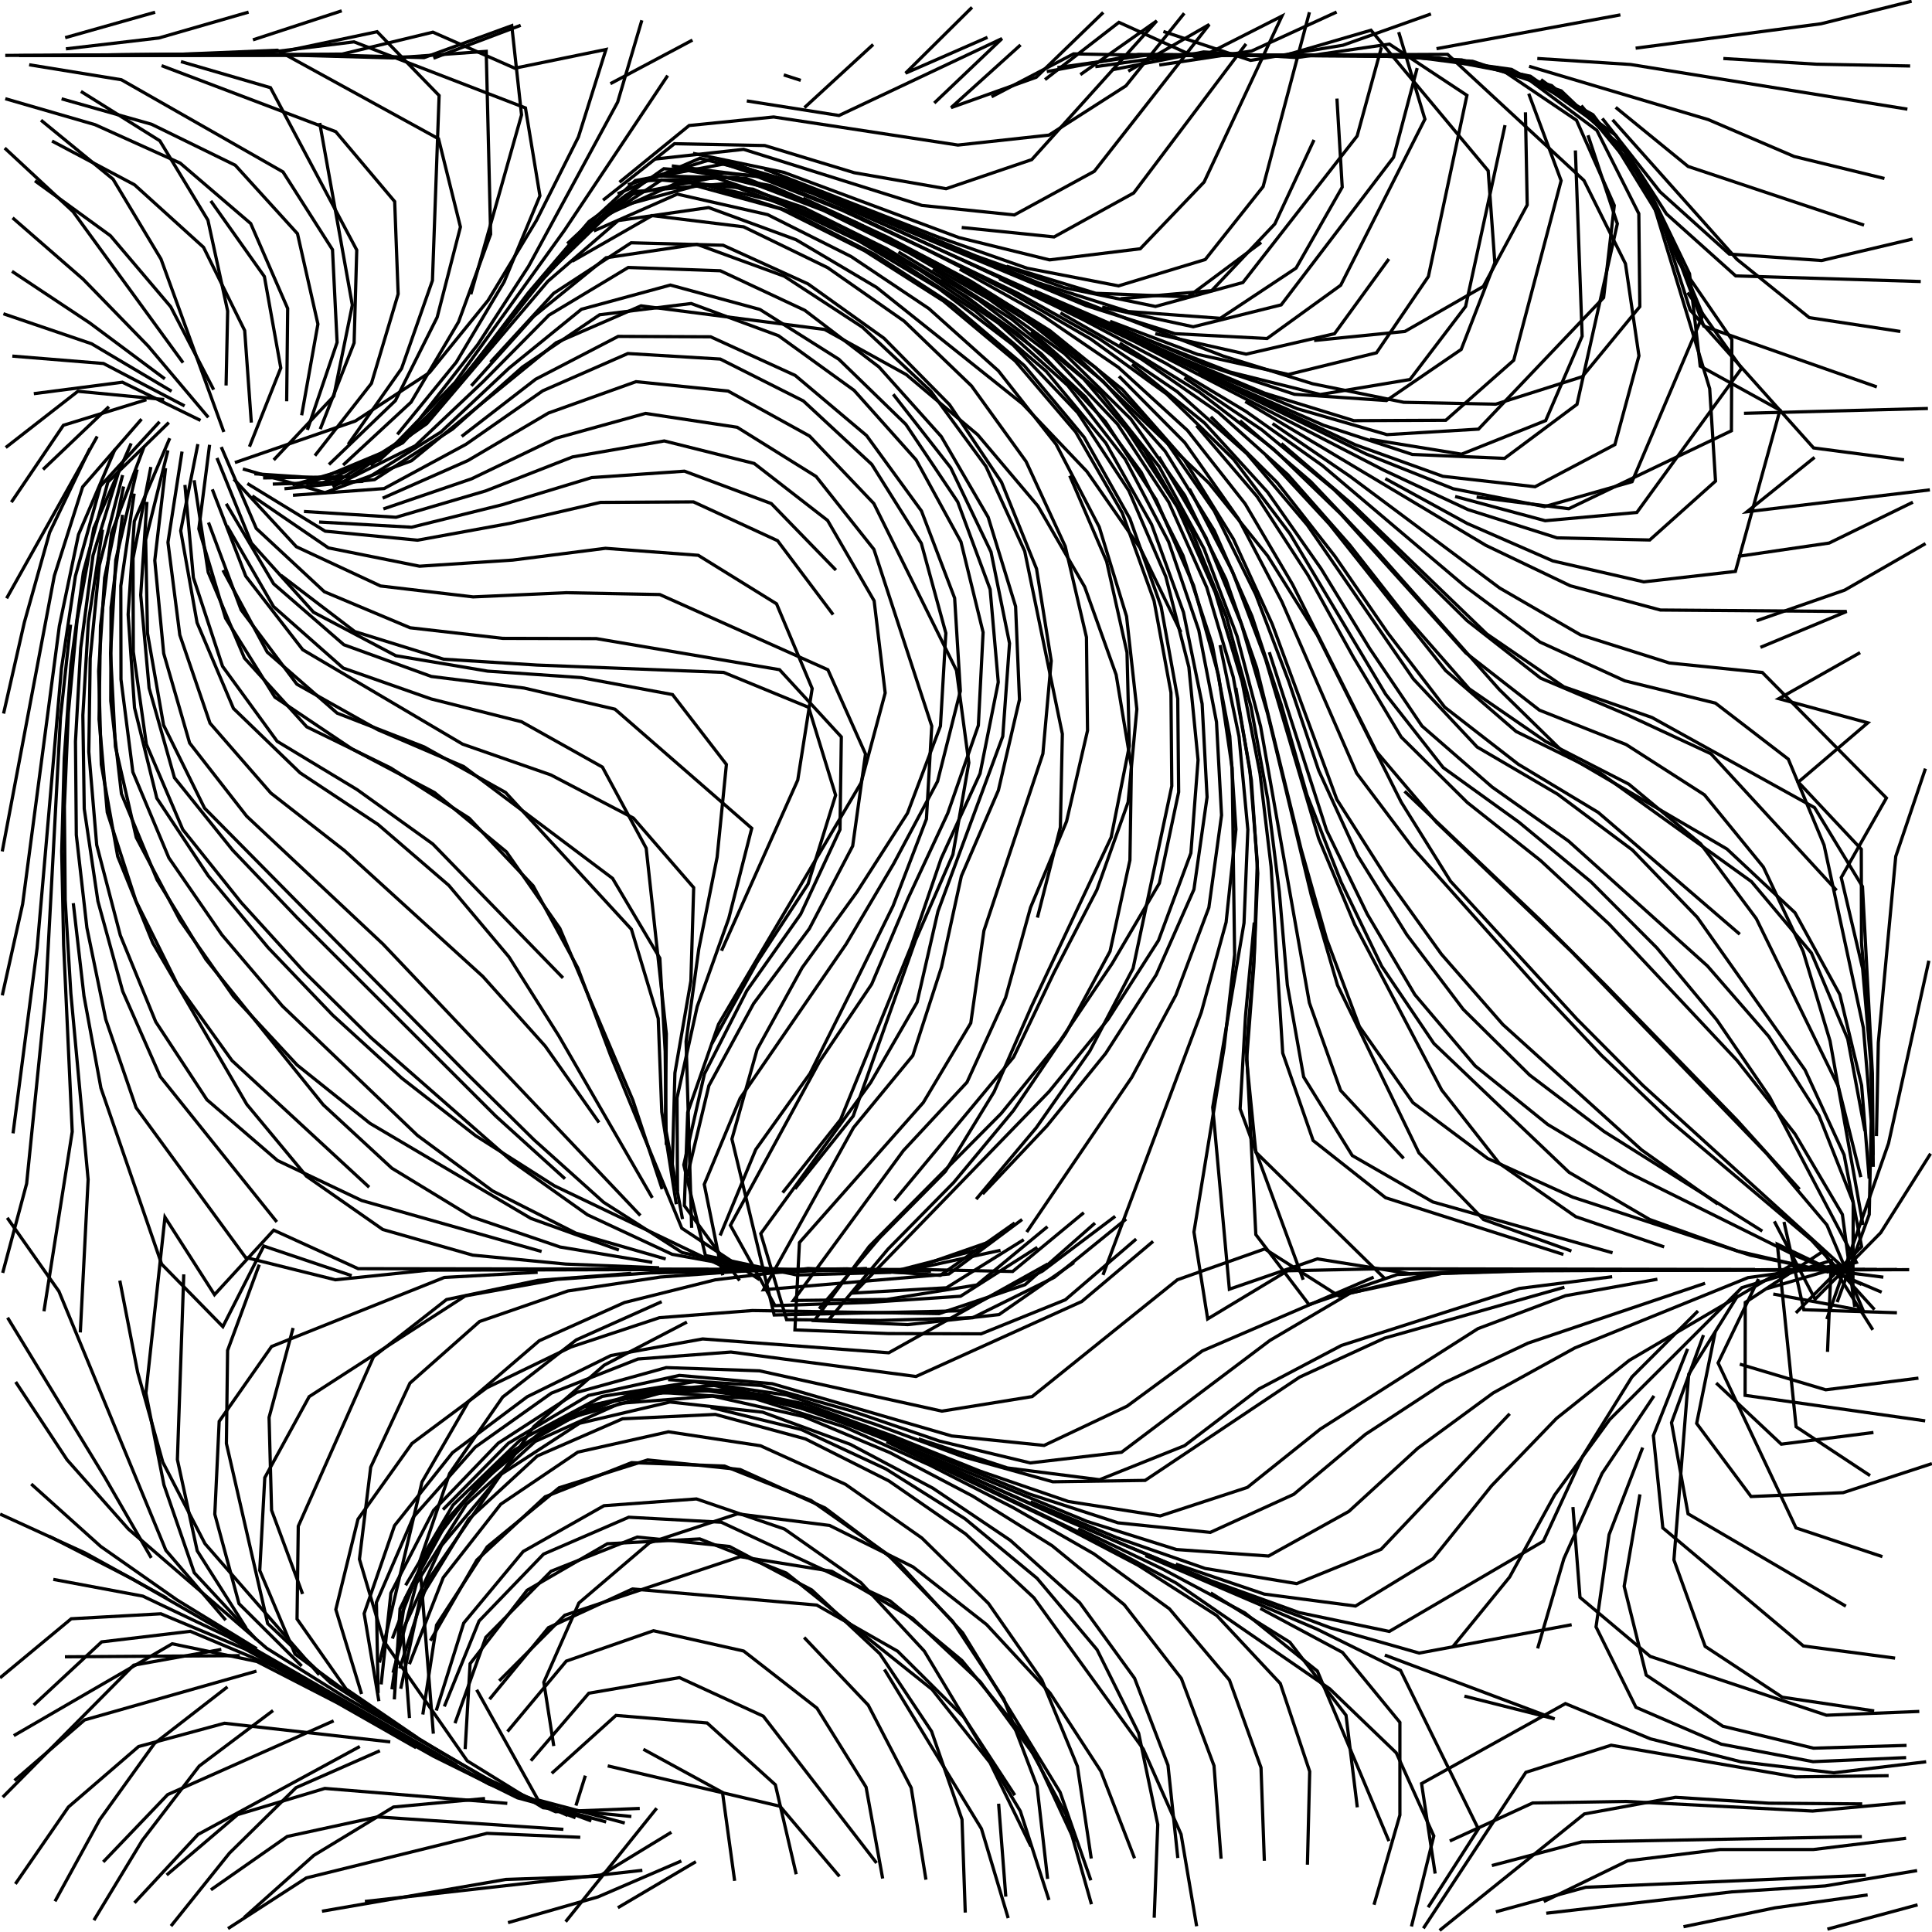 <?xml version="1.0" standalone="no"?>
<svg id="SvgjsSvg1001" width="600" height="600" xmlns="http://www.w3.org/2000/svg" version="1.1" xmlns:xlink="http://www.w3.org/1999/xlink" xmlns:svgjs="http://svgjs.com/svgjs" class="svg-paper" viewBox="0 0 600 600"><title id="SvgjsTitle6067">x=min(sqrt(x*x + y*y),cos(sqrt(x*x + y*y)))|y=max(cos(y),(cos((x-sin(y)))+sin(y)))|dTest=0.0|sd=0.2|sm=0.45|ts=0.5 | generated with FlowLines</title><g id="SvgjsG6068"><polyline id="SvgjsPolyline6069" points="0,521.08 22.12,502.72 49.96,501.18 76.09,512.11 151.83,554.04 178.75,564.53" fill="none" stroke="#000000" stroke-width="1"/><polyline id="SvgjsPolyline6070" points="10.47,529.51 31.57,509.9 59.11,506.62 84.85,517.45 134.69,545.46 160.68,558.32 188.25,565.83" fill="none" stroke="#000000" stroke-width="1"/><polyline id="SvgjsPolyline6071" points="16.55,490.49 44.35,495.69 70.37,508.07 146.12,550.81 172.53,562.65 198.68,561.63" fill="none" stroke="#000000" stroke-width="1"/><polyline id="SvgjsPolyline6072" points="20.16,514.53 74.47,514.18" fill="none" stroke="#000000" stroke-width="1"/><polyline id="SvgjsPolyline6073" points="37.21,397.7 42.75,426.18 50.56,454.1 63.66,479.41 99.15,520.12" fill="none" stroke="#000000" stroke-width="1"/><polyline id="SvgjsPolyline6074" points="4.78,585.07 21.24,561.19 43.04,542.4 69.71,535.17 121.2,540.96" fill="none" stroke="#000000" stroke-width="1"/><polyline id="SvgjsPolyline6075" points="315.13,379.8 292.02,396.08 263.07,394.04 234.03,394.5 205.07,396.6 176.35,400.92 148.94,410.4 127.32,429.53 115.12,455.66 111.63,484.22 119.17,509.64 145.09,546.85 168.66,561.41 196.08,564.13" fill="none" stroke="#000000" stroke-width="1"/><polyline id="SvgjsPolyline6076" points="148.04,524.78 167.12,559.01 194.03,566.16" fill="none" stroke="#000000" stroke-width="1"/><polyline id="SvgjsPolyline6077" points="65.49,586.9 89.19,570.33 117.18,564.26 174.97,568.12" fill="none" stroke="#000000" stroke-width="1"/><polyline id="SvgjsPolyline6078" points="181.79,551.44 178.86,560.74" fill="none" stroke="#000000" stroke-width="1"/><polyline id="SvgjsPolyline6079" points="0.85,558.12 41.51,517.14 68.73,512.24" fill="none" stroke="#000000" stroke-width="1"/><polyline id="SvgjsPolyline6080" points="4.87,429.18 20.84,453.37 39.91,474.9 82.78,511.84 106.98,527 156.78,555.56 183.63,565.52" fill="none" stroke="#000000" stroke-width="1"/><polyline id="SvgjsPolyline6081" points="51.76,582.3 73.78,563.55 100.88,555.41 157.55,560.05" fill="none" stroke="#000000" stroke-width="1"/><polyline id="SvgjsPolyline6082" points="175.66,596.8 203.94,561.56" fill="none" stroke="#000000" stroke-width="1"/><polyline id="SvgjsPolyline6083" points="15.29,477.11 41.1,490.36 141.84,548.18" fill="none" stroke="#000000" stroke-width="1"/><polyline id="SvgjsPolyline6084" points="4.28,539.02 53.48,510.49 79.77,515.99 104.62,528.77 129.23,542.77" fill="none" stroke="#000000" stroke-width="1"/><polyline id="SvgjsPolyline6085" points="4.5,552.95 26.26,534.14 79.65,518.98" fill="none" stroke="#000000" stroke-width="1"/><polyline id="SvgjsPolyline6086" points="336.59,376.6 314.49,394.87 285.47,394.25 111.23,394 85,382.04 66.62,402.07 51.23,378.03 45.31,432.65 50.9,461.12 60.34,488.45 79.57,509.14" fill="none" stroke="#000000" stroke-width="1"/><polyline id="SvgjsPolyline6087" points="24.94,413.8 27.37,366.31 22,308.49 20.25,279.5 20,250.47 21.22,221.45 23.95,192.55 29.14,164 40.74,137.71" fill="none" stroke="#000000" stroke-width="1"/><polyline id="SvgjsPolyline6088" points="57.07,395.76 55.09,453.29 61.24,481.61 76.45,505.62" fill="none" stroke="#000000" stroke-width="1"/><polyline id="SvgjsPolyline6089" points="2.25,378.2 18.3,401.04 51.52,481.48 70.09,503.15" fill="none" stroke="#000000" stroke-width="1"/><polyline id="SvgjsPolyline6090" points="80.51,392.76 70.68,419.38 70.31,448.28 83.12,504.19 102.57,522.55 125.73,537.47 150.16,551.93 176.31,563.82" fill="none" stroke="#000000" stroke-width="1"/><polyline id="SvgjsPolyline6091" points="91.03,412.42 83.56,440.19 84.34,469.02 93.98,495.02" fill="none" stroke="#000000" stroke-width="1"/><polyline id="SvgjsPolyline6092" points="17.08,590.47 31.04,565.02 47.96,541.46 70.64,523.87" fill="none" stroke="#000000" stroke-width="1"/><polyline id="SvgjsPolyline6093" points="32.06,578.24 52.07,557.33 103.61,534.42" fill="none" stroke="#000000" stroke-width="1"/><polyline id="SvgjsPolyline6094" points="305.16,370.79 325.11,349.69 343.38,327.14 359.07,302.73 370.79,276.22 374.87,247.56 373.33,218.59 367.54,190.15 357.64,162.89 343.43,137.6 324.9,115.3 302.81,96.49 278.46,80.7 252.75,67.22 225.62,57 197.44,59.47 175.5,78.08 139.2,123.39 117.84,142.9 90.81,150.62" fill="none" stroke="#000000" stroke-width="1"/><polyline id="SvgjsPolyline6095" points="325.4,392.55 276.01,420.12 218.21,415.82 189.73,420.97 163.74,433.77 140.53,451.14 122.53,473.78 113.09,501.1 117.66,528.31" fill="none" stroke="#000000" stroke-width="1"/><polyline id="SvgjsPolyline6096" points="340.06,379.83 318.34,398.97 291.64,407.96 233.68,407 204.79,409.22 177.27,418.34 151.16,430.99 127.93,448.29 111.17,471.81 104.29,499.85 112.29,526.09" fill="none" stroke="#000000" stroke-width="1"/><polyline id="SvgjsPolyline6097" points="325.3,380.95 303.36,399.06 275.4,403.55 246.39,403.88 280.55,357.34 300.31,336.1 312.29,309.85 320.03,281.87 331.23,255.1 337.74,226.88 337.41,197.9 330.82,169.67 318.67,143.35 301.7,119.84 280.79,99.73 257.01,83.11 230.93,70.44 202.49,66.95 177.71,81.13" fill="none" stroke="#000000" stroke-width="1"/><polyline id="SvgjsPolyline6098" points="346.34,377.73 323.7,394.78 298.26,407.08 240.43,408.38 227.3,353.74 235.13,325.91 249.13,300.51 266.15,276.99 281.82,252.56 292.06,225.49 293.74,196.62 286.12,168.73 270.73,144.21 249.49,124.52 223.68,111.51 194.99,109.79 168.55,121.37 144.73,137.97 119.27,151.73 90.98,153.81" fill="none" stroke="#000000" stroke-width="1"/><polyline id="SvgjsPolyline6099" points="289.13,394.78 260.1,394.16 202.03,395.3 173.06,397.31 144.49,402.45 96.02,433.74 82.23,458.9 80.67,487.73 91.62,513.67 113.24,529.57 136.98,544.28" fill="none" stroke="#000000" stroke-width="1"/><polyline id="SvgjsPolyline6100" points="196.03,395.46 167.07,397.62 138.67,403.59 116,421.35 92.63,473.99 92.25,502.8 107.48,524.53 129.62,539.66" fill="none" stroke="#000000" stroke-width="1"/><polyline id="SvgjsPolyline6101" points="307.03,385.76 279.95,395.19 250.94,393.94 222.12,397.46 193.95,404.5 167.48,416.37 145.52,435.22 131.06,460.23 117.84,516.32" fill="none" stroke="#000000" stroke-width="1"/><polyline id="SvgjsPolyline6102" points="205.48,404.25 178.99,416.1 156.11,433.87 139.62,457.63 130.32,484.98 134.58,538.41" fill="none" stroke="#000000" stroke-width="1"/><polyline id="SvgjsPolyline6103" points="75.81,595.52 97.47,576.2 122.2,561.18 150.63,558.54" fill="none" stroke="#000000" stroke-width="1"/><polyline id="SvgjsPolyline6104" points="70.8,598.94 95.14,583.2 151.23,569.36 180.21,570.59" fill="none" stroke="#000000" stroke-width="1"/><polyline id="SvgjsPolyline6105" points="352.34,577.1 341.89,550.08 326.09,525.78 306.38,504.51 283.55,486.62 257.62,473.74 229.01,470.14 201.7,479.12 179.78,497.82 168.89,522.44 171.98,542.25" fill="none" stroke="#000000" stroke-width="1"/><polyline id="SvgjsPolyline6106" points="9.7,460.88 31.27,480.26 55.02,496.9 79.76,512.06" fill="none" stroke="#000000" stroke-width="1"/><polyline id="SvgjsPolyline6107" points="113.32,590.52 199.49,580.84" fill="none" stroke="#000000" stroke-width="1"/><polyline id="SvgjsPolyline6108" points="191.88,592.46 216.1,578.16" fill="none" stroke="#000000" stroke-width="1"/><polyline id="SvgjsPolyline6109" points="260.7,582.73 242.23,560.94 188.73,548.41" fill="none" stroke="#000000" stroke-width="1"/><polyline id="SvgjsPolyline6110" points="317.94,384.98 293.94,399.93 265.18,401.56 325.8,339 344.15,316.51 359.78,292.06 369.84,264.94 372.07,236.04 369.21,207.18 362.04,179.06 350.58,152.42 334.69,128.15 314.67,107.18 291.57,89.62 266.62,74.77 240.39,62.35 212.32,55.88 186.62,67.49 166.79,88.62 148.99,111.56 129.83,133.34 105.67,148.89 78.99,147.14" fill="none" stroke="#000000" stroke-width="1"/><polyline id="SvgjsPolyline6111" points="310.72,388.29 282.57,394.4 253.53,394.66 224.52,393.33 172.18,368.27 147.69,352.69 124.79,334.84 103.34,315.28 83.27,294.3 64.68,272 48.7,247.89 41.77,219.78 39.8,190.83 41.71,161.89 52.72,136.09" fill="none" stroke="#000000" stroke-width="1"/><polyline id="SvgjsPolyline6112" points="168.2,388.67 112.36,372.85 86.18,360.41 64.26,341.53 48.36,317.32 37.36,290.47 30.03,262.4 27.58,233.5 28.01,204.47 30.86,175.58 38.08,147.54" fill="none" stroke="#000000" stroke-width="1"/><polyline id="SvgjsPolyline6113" points="166.98,395.12 137.98,396.72 84.35,418.16 68.07,441.42 66.71,470.25 74.23,498.04 93.7,517.4" fill="none" stroke="#000000" stroke-width="1"/><polyline id="SvgjsPolyline6114" points="220.14,394.25 133.02,394.46 104.15,397.45 76.25,390.5 42.27,343.99 32.84,316.57 26.99,288.14 23.7,259.3 23.44,230.27 25.06,201.28 28.89,172.5 37.37,144.85" fill="none" stroke="#000000" stroke-width="1"/><polyline id="SvgjsPolyline6115" points="13.65,407.23 22.43,351.46 19.76,293.45 19.16,264.41 19.95,235.39 22.01,206.42 25.9,177.65 33.51,149.69 52.43,131.22" fill="none" stroke="#000000" stroke-width="1"/><polyline id="SvgjsPolyline6116" points="109.22,396.17 81.92,386.98 69.21,412 50.2,392.59 31.34,337.89 26.08,309.34 22.76,280.49" fill="none" stroke="#000000" stroke-width="1"/><polyline id="SvgjsPolyline6117" points="0.84,395.3 8.27,367.59 14.13,309.85 18.78,222.86 21.91,194" fill="none" stroke="#000000" stroke-width="1"/><polyline id="SvgjsPolyline6118" points="2.05,185.82 30.19,135.54" fill="none" stroke="#000000" stroke-width="1"/><polyline id="SvgjsPolyline6119" points="2.36,409.21 32.53,458.73 46.98,483.82" fill="none" stroke="#000000" stroke-width="1"/><polyline id="SvgjsPolyline6120" points="29.17,596.34 44.21,571.51 61.85,548.48 84.8,531.22" fill="none" stroke="#000000" stroke-width="1"/><polyline id="SvgjsPolyline6121" points="41.76,590.94 61.5,569.7 111.74,542.39" fill="none" stroke="#000000" stroke-width="1"/><polyline id="SvgjsPolyline6122" points="318.86,382.63 351.47,334.59 365.19,309.02 375.42,281.87 379.36,253.18 377.79,224.21 372.29,195.72 362.92,168.26 349.42,142.59 331.6,119.71 310.02,100.33 285.97,84.09 260.49,70.18 233.82,58.74 205.41,55.89 181.66,71.52 162.72,93.49 144.96,116.47 125.05,137.53 99.54,150.35" fill="none" stroke="#000000" stroke-width="1"/><polyline id="SvgjsPolyline6123" points="303.16,372.42 321.84,350.19 338.46,326.4 351.88,300.75 363.91,244.1 363.65,215.1 358.4,186.58 348.53,159.3 334.07,134.16 315.27,112.09 293.01,93.49 268.53,77.89 242.56,64.92 214.71,57.31" fill="none" stroke="#000000" stroke-width="1"/><polyline id="SvgjsPolyline6124" points="574.65,395.62 510.18,337.06 489.71,316.47 450.46,273.66 435.16,249.11 409.08,197.22 393.68,172.63 375.47,150.06 333.56,109.95 309.85,93.23 284.63,78.85 258.58,66.02 231.6,55.34 203.23,54.6" fill="none" stroke="#000000" stroke-width="1"/><polyline id="SvgjsPolyline6125" points="366.74,196.35 354.1,170.24 337.55,146.43 317.55,125.43 272.2,89.23 247.23,74.45 220.06,64.46 191.98,68.5 170.14,87.36 132.54,131.58 108.92,148.05 81.7,148.42" fill="none" stroke="#000000" stroke-width="1"/><polyline id="SvgjsPolyline6126" points="207.35,23.47 175.27,71.57 141.37,118.72 121.22,139.52 95.06,150.44" fill="none" stroke="#000000" stroke-width="1"/><polyline id="SvgjsPolyline6127" points="19.13,17.25 106.25,16.8 134.44,9.99 159.85,21.18 188.18,15.37 179.64,42.53 166.61,68.44 151.59,93.27 133.38,115.71 110.36,130.75 72.95,143.66" fill="none" stroke="#000000" stroke-width="1"/><polyline id="SvgjsPolyline6128" points="358.11,385.51 335.96,404.19 284.46,427.48 226.99,419.89 198.13,422.05 171.22,432.66 147.57,449.44 128.39,471.11 116.9,497.65 117.43,525.79" fill="none" stroke="#000000" stroke-width="1"/><polyline id="SvgjsPolyline6129" points="317.43,378.72 294.68,395.66 237.13,400.53 265.07,350.19 283.48,327.82 292.37,300.4 298.56,272.08 310.06,245.45 316.61,217.24 315.4,188.32 306.89,160.63 292.32,135.57 272.98,113.97 249.94,96.37 223.71,84.09 195.1,83.07 170.46,97.89 150.05,118.52 128.97,138.45 103.28,151.2" fill="none" stroke="#000000" stroke-width="1"/><polyline id="SvgjsPolyline6130" points="333.54,392.09 310.25,408.26 281.91,411.37 252.91,410.12 269.97,387.06 310.89,345.84 329.17,323.33 345.38,299.25 360.05,274.3 366.04,245.98 365.76,216.98 360.6,188.43 350.91,161.09 336.7,135.81 318.12,113.55 296.01,94.77 271.63,79.01 245.79,65.8 218.19,57.15 190.95,64.54 170.21,84.68" fill="none" stroke="#000000" stroke-width="1"/><polyline id="SvgjsPolyline6131" points="254.4,406.46 273.16,384.42 293.6,363.79 308.71,339.1 320.36,312.51 345.08,260.04 350.73,231.63 350,202.65 343.67,174.36 332.21,147.72" fill="none" stroke="#000000" stroke-width="1"/><polyline id="SvgjsPolyline6132" points="322.18,284.97 329.31,256.9 329.92,227.93 318.23,171.18 306.18,144.82 289.03,121.45 267.85,101.63 243.56,85.78 216.41,75.86 188.22,80.05 165.78,98.23 146.36,119.82" fill="none" stroke="#000000" stroke-width="1"/><polyline id="SvgjsPolyline6133" points="214.8,381.32 213.07,323.43 217.02,294.68 222.71,266.2 225.59,237.41 208.86,215.71 180.43,210.43 151.46,208.43 122.9,203.63 97.38,190.14 78.06,168.65 67.38,142.23" fill="none" stroke="#000000" stroke-width="1"/><polyline id="SvgjsPolyline6134" points="322.16,387.37 298.31,402.56 269.65,404.48 240.67,405.47 226.83,380.54 254.51,329.69 270.71,305.65 282.04,278.92 294.32,252.61 303.84,225.27 305.31,196.38 298.43,168.26 284.53,142.84 265.23,121.22 241.75,104.25 214.64,94.26 186.22,97.75 162.28,113.97 140.56,133.24 116.3,148.96 88.34,151.78" fill="none" stroke="#000000" stroke-width="1"/><polyline id="SvgjsPolyline6135" points="229.68,397.69 212.53,374.42 213.57,345.46 223.15,318.07 267.41,243.13 274.9,215.21 271.47,186.59 257.01,161.62 234.22,143.93 206.29,136.94 177.82,141.9 150.78,152.47 122.99,160.64 94.39,158.84" fill="none" stroke="#000000" stroke-width="1"/><polyline id="SvgjsPolyline6136" points="223.65,383.69 234.71,356.98 251.55,333.39 264.52,307.43 277.33,281.38 287.71,254.35 289.36,225.49 271.4,170.61 253.44,147.97 228.93,132.69 200.47,128.39 172.62,136.11 146.45,148.7 119.06,158.06" fill="none" stroke="#000000" stroke-width="1"/><polyline id="SvgjsPolyline6137" points="257.25,410.04 275.78,387.92 296.17,367.24 314.71,344.92 331.01,320.88 344.74,295.43 350.91,267.14 351.36,238.15 346.63,209.55 336.86,182.25 322.34,157.16 303.62,135.01 281.44,116.33 256.08,102.31 199.08,94.98 172.71,106.44 127.76,143.11 100.89,153 75.41,145.63" fill="none" stroke="#000000" stroke-width="1"/><polyline id="SvgjsPolyline6138" points="213.33,410.58 187.64,423.96 165.81,443.01 132.97,490.7 124.14,518.15" fill="none" stroke="#000000" stroke-width="1"/><polyline id="SvgjsPolyline6139" points="99.99,593.55 157.07,583.68 186.09,582.67 208.5,569.01" fill="none" stroke="#000000" stroke-width="1"/><polyline id="SvgjsPolyline6140" points="338.9,577.18 334.6,548.54 323.56,521.75 306.98,497.97 286.29,477.64 262.56,460.97 236.17,448.99 207.59,444.66 179.44,450.97 155.5,467.15 137.65,489.94 127.13,516.82" fill="none" stroke="#000000" stroke-width="1"/><polyline id="SvgjsPolyline6141" points="365.78,577.02 362.73,548.21 352.35,521.19 335.33,497.75 313.76,478.36 289.68,462.15 264.04,448.54 236.82,438.56 208.06,435.41 179.95,442.02 155.72,457.79 137.12,479.98 125.07,506.29 127.17,533.56" fill="none" stroke="#000000" stroke-width="1"/><polyline id="SvgjsPolyline6142" points="338.78,583.95 329.23,556.6 298.98,507.13 279.39,485.75 256.23,468.31 229.85,456.38 201.14,453.4 173.64,462.04 151.31,480.39 135.58,504.67 131.31,532.46" fill="none" stroke="#000000" stroke-width="1"/><polyline id="SvgjsPolyline6143" points="371.63,598.21 366.79,569.65 355.05,543.18 321.09,496.21 299.9,476.4 276.03,459.9 250.12,446.86 222.17,439.26 193.32,440.62 166.85,452.17 145.58,471.78 130.48,496.48 124.45,524.46" fill="none" stroke="#000000" stroke-width="1"/><polyline id="SvgjsPolyline6144" points="338.96,591.38 331.05,563.51 317.18,538.06 298.73,515.69 276.42,497.18 224,472.74 195.25,471.19 168.82,482.63 148.77,503.43 137.99,529.95" fill="none" stroke="#000000" stroke-width="1"/><polyline id="SvgjsPolyline6145" points="333.84,572.02 321.65,545.73 304.49,522.36 283.34,502.53 258.31,487.98 229.88,483.43 175.4,501.62 155.03,522" fill="none" stroke="#000000" stroke-width="1"/><polyline id="SvgjsPolyline6146" points="0.03,470.21 26.39,482.26 51.8,496.3" fill="none" stroke="#000000" stroke-width="1"/><polyline id="SvgjsPolyline6147" points="228.15,584.11 224.38,556.66 199.8,543.25" fill="none" stroke="#000000" stroke-width="1"/><polyline id="SvgjsPolyline6148" points="247.27,582.07 240.8,554.28 219.61,535.09 191.29,532.74 171.35,550.72" fill="none" stroke="#000000" stroke-width="1"/><polyline id="SvgjsPolyline6149" points="274.12,583.39 268.97,555.01 253.71,530.48 230.94,512.74 202.93,506.44 175.86,515.87 157.6,537.75" fill="none" stroke="#000000" stroke-width="1"/><polyline id="SvgjsPolyline6150" points="272.22,578.57 237.06,532.98 211,521 182.87,525.84 164.86,546.81" fill="none" stroke="#000000" stroke-width="1"/><polyline id="SvgjsPolyline6151" points="277.75,372.86 314.77,328.31 327.29,302.13 340.65,276.36 350.35,249.09 353.06,220.23 349.86,191.42 341.38,163.68 327.98,137.97 310.06,115.17 288.45,95.82 264.33,79.68 238.4,66.66 210.32,60.29 184.4,71.73" fill="none" stroke="#000000" stroke-width="1"/><polyline id="SvgjsPolyline6152" points="545.04,394.25 428.88,394.03 399.85,394.65 375.05,409.6 370.79,382.61 380.16,325.33 383.42,296.5 382.65,238.49 378.43,209.78 370.67,181.82 359.08,155.22 343.28,130.9 323.35,109.83 300.29,92.22 275.4,77.28 249.39,64.39 221.95,55.11 194.32,60.67 173.2,80.35 137.01,125.76 115.07,144.55" fill="none" stroke="#000000" stroke-width="1"/><polyline id="SvgjsPolyline6153" points="328.39,20.99 357.07,16.98 415.15,17.17 444.18,17.77 472.71,23.17 495.93,40.49 508.95,66.36 509.26,95.23 491.37,117 464.52,125.52 435.95,124.94 407.64,119.18 379.94,110.6 325.78,89.66 245.35,56.21 217.35,49.15 191.8,60.2" fill="none" stroke="#000000" stroke-width="1"/><polyline id="SvgjsPolyline6154" points="199.33,6.3 191.82,31.71 164.19,82.64 148.38,107 130.52,129.86" fill="none" stroke="#000000" stroke-width="1"/><polyline id="SvgjsPolyline6155" points="198.87,377.49 118.96,293.21 76.61,253.48 58.89,230.75 50.84,202.93 48.07,174.06 51.42,145.39" fill="none" stroke="#000000" stroke-width="1"/><polyline id="SvgjsPolyline6156" points="192.2,388.22 164.89,378.4 114.92,348.88 92.27,330.75 72.53,309.49 55.86,285.73 42.31,260.07 35.84,231.89 34.34,202.9 35.95,173.93 42.59,145.78" fill="none" stroke="#000000" stroke-width="1"/><polyline id="SvgjsPolyline6157" points="175.47,366.08 153.95,346.6 92.3,285.04 72.25,264.03 54.18,241.54 46.31,213.69 43.7,184.79 45.63,155.87" fill="none" stroke="#000000" stroke-width="1"/><polyline id="SvgjsPolyline6158" points="114.65,368.71 72.06,329.39 55.15,305.83 42.23,279.85 33.31,252.29 30.76,223.39 31.21,194.37 34.64,165.55 44.76,138.69" fill="none" stroke="#000000" stroke-width="1"/><polyline id="SvgjsPolyline6159" points="85.97,379.48 49.8,334.39 38.11,307.86 30.41,279.88 26.16,251.18 25.73,222.15 27.44,193.17 31.84,164.49" fill="none" stroke="#000000" stroke-width="1"/><polyline id="SvgjsPolyline6160" points="4.05,351.97 11.53,294.39 19.08,207.61 23.42,178.9 31.18,150.97 49.55,130.98" fill="none" stroke="#000000" stroke-width="1"/><polyline id="SvgjsPolyline6161" points="0.71,309.11 7.03,280.77 18.43,194.42 24.38,166.01 35.73,139.49" fill="none" stroke="#000000" stroke-width="1"/><polyline id="SvgjsPolyline6162" points="3.53,155.96 19.69,132.07 45.46,124.13" fill="none" stroke="#000000" stroke-width="1"/><polyline id="SvgjsPolyline6163" points="53.1,598.15 71.26,575.5 91.94,555.17 117.97,543.71" fill="none" stroke="#000000" stroke-width="1"/><polyline id="SvgjsPolyline6164" points="342.54,395.95 373.07,314.39 380.78,286.41 383.83,257.58 381.92,228.62 376.46,200.12 367.4,172.55 354.39,146.62 337.12,123.33 315.96,103.49 292.15,86.9" fill="none" stroke="#000000" stroke-width="1"/><polyline id="SvgjsPolyline6165" points="567.33,409.68 586.5,355.07 599.02,298.36" fill="none" stroke="#000000" stroke-width="1"/><polyline id="SvgjsPolyline6166" points="548.66,400.21 576.51,392.03 549.55,340.66 533.14,316.71 514.57,294.39 494.07,273.84 471.71,255.33 448.19,238.38 430.32,215.6 400.59,165.73 383.06,142.6 362.29,122.35 338.79,105.33 313.69,90.74 287.82,77.57 261.5,65.29 234.53,54.56 206.15,52.4 182.95,68.77 164.14,90.86 146.57,113.98 127.13,135.49" fill="none" stroke="#000000" stroke-width="1"/><polyline id="SvgjsPolyline6167" points="547.3,382.34 498.16,351.4 475.03,333.86 454.41,313.45 436.91,290.3 421.58,265.64 409.53,239.28 400.28,211.75 389.97,184.61 377.06,158.62 360.56,134.77 340.19,114.12 316.84,96.9 291.8,82.2 265.89,69.1 239.22,57.63 210.98,52.47" fill="none" stroke="#000000" stroke-width="1"/><polyline id="SvgjsPolyline6168" points="558.86,369.36 539.38,347.83 498.86,306.22 478.3,285.71 436.21,245.74" fill="none" stroke="#000000" stroke-width="1"/><polyline id="SvgjsPolyline6169" points="189.56,25.99 215.05,12.45" fill="none" stroke="#000000" stroke-width="1"/><polyline id="SvgjsPolyline6170" points="19.13,30.69 47.06,38.59 73.07,51.32 92.39,72.58 98.73,100.65 93.68,128.97" fill="none" stroke="#000000" stroke-width="1"/><polyline id="SvgjsPolyline6171" points="20.24,11.7 48.17,3.8" fill="none" stroke="#000000" stroke-width="1"/><polyline id="SvgjsPolyline6172" points="20.47,15.17 49.31,11.8 77.2,3.76" fill="none" stroke="#000000" stroke-width="1"/><polyline id="SvgjsPolyline6173" points="50.18,20.39 104.27,40.89 122.57,62.59 123.65,91.31 115.36,119.05 97.8,141.51" fill="none" stroke="#000000" stroke-width="1"/><polyline id="SvgjsPolyline6174" points="78.55,12.38 106.13,3.36" fill="none" stroke="#000000" stroke-width="1"/><polyline id="SvgjsPolyline6175" points="23.06,17.18 81.14,16.54 109.95,13 163.18,33.52 167.68,60.81 156.56,87.53 141.71,112.47 123.4,134.92" fill="none" stroke="#000000" stroke-width="1"/><polyline id="SvgjsPolyline6176" points="134.6,18.09 161.7,7.86" fill="none" stroke="#000000" stroke-width="1"/><polyline id="SvgjsPolyline6177" points="15.56,17.25 102.68,17.09 131.7,17.89 158.93,7.98 161.97,35.69 146.22,91.39" fill="none" stroke="#000000" stroke-width="1"/><polyline id="SvgjsPolyline6178" points="589.12,394.25 472.96,394.61 443.94,395.55 415.78,402.48 392.77,387.86 365.64,397.44 320.55,433.72 292.51,438.24 235.85,425.72 206.91,424.72 179.05,432.45 154.74,448.18 134.65,469.05 121.39,494.76 118.37,523.11" fill="none" stroke="#000000" stroke-width="1"/><polyline id="SvgjsPolyline6179" points="243.06,370.4 261.05,347.68 282.89,294.08 292.28,266.62 304.36,240.24 310.02,211.86 307.49,183.02 297.43,155.87 281.31,131.78 260.52,111.58 236.01,96.11 208.19,88.53 180.58,96.04 158.1,114.31 136.93,134.17 112.47,149.5 84.71,150.34" fill="none" stroke="#000000" stroke-width="1"/><polyline id="SvgjsPolyline6180" points="235.89,397.42 211.73,381.43 189.63,327.78 179.44,300.59 165.59,275.13 145.7,254.1 121.28,238.47 95.26,225.73 75.92,204.39 64.65,177.71 60.29,149.14" fill="none" stroke="#000000" stroke-width="1"/><polyline id="SvgjsPolyline6181" points="211.96,378.6 206.64,350.09 206.94,321.06 200.68,263.41 187.09,238.23 161.97,224.15 133.84,217.05 106.58,207.47 84.94,188.37 70.5,163.31" fill="none" stroke="#000000" stroke-width="1"/><polyline id="SvgjsPolyline6182" points="224.07,295.27 247.75,242.25 252.23,213.83 241.16,187.52 216.84,172.45 188.03,170.28 159.23,173.94 130.29,175.84 101.99,170.15 78.34,154" fill="none" stroke="#000000" stroke-width="1"/><polyline id="SvgjsPolyline6183" points="210.4,369.96 210.26,340.95 216.52,312.6 226.31,285.27 233.46,257.23 190.97,220.24 162.75,213.68 133.95,210.08 106.79,200.23 84.98,181.31 70.26,156.45" fill="none" stroke="#000000" stroke-width="1"/><polyline id="SvgjsPolyline6184" points="304.39,387.94 276.48,395.14 247.46,395.96 219.07,389.9 212.36,361.76 218.78,333.48 231.95,307.63 248.66,283.9 260.87,257.64 261.28,228.86 242.09,207.98 185.19,198.32 156.16,198.25 127.36,194.96 100.73,183.77 79.59,164.12 68.71,138.82" fill="none" stroke="#000000" stroke-width="1"/><polyline id="SvgjsPolyline6185" points="208.79,362.23 209.6,333.22 214.56,304.61 215.43,275.66 196.7,254.06 171.07,240.66 143.67,231.1 94.02,201.78 76.32,178.93 65.93,151.97" fill="none" stroke="#000000" stroke-width="1"/><polyline id="SvgjsPolyline6186" points="349.74,378.58 327.4,396.7 302.07,409.24 273.28,410.07 244.28,409.83 236.26,383.12 270.36,336.24 284.81,311.28 291.3,283.01 311.42,228.67 313.52,199.8 307.77,171.42 295.26,145.28 277.4,122.45" fill="none" stroke="#000000" stroke-width="1"/><polyline id="SvgjsPolyline6187" points="258.74,190.88 241.48,167.92 215.37,155.87 186.49,156.02 158.21,162.56 129.68,167.76 100.99,164.96 76.82,150.17" fill="none" stroke="#000000" stroke-width="1"/><polyline id="SvgjsPolyline6188" points="246.89,369.2 264.97,346.6 284.34,291.97 295.93,265.38 300.88,236.87 297.04,208.2 271.38,156.38 251.42,135.42 226.13,121.45 197.51,118.53 170.32,128.27 145.31,143.03 118.84,154.71" fill="none" stroke="#000000" stroke-width="1"/><polyline id="SvgjsPolyline6189" points="259.6,177.05 239.53,156.39 212.56,146.33 183.74,148.32 155.97,156.75 127.83,163.73 99.1,162.12" fill="none" stroke="#000000" stroke-width="1"/><polyline id="SvgjsPolyline6190" points="157.77,597.1 185.68,589.11 211.6,577.94" fill="none" stroke="#000000" stroke-width="1"/><polyline id="SvgjsPolyline6191" points="379.22,577.24 377.02,548.36 366.88,521.27 349.17,498.38 326.72,480.02 302.1,464.64 276.39,451.14 249.62,439.94 221.36,433.58 192.55,435.8 166.19,447.66 144.82,467.17 129.36,491.65 122.05,519.49" fill="none" stroke="#000000" stroke-width="1"/><polyline id="SvgjsPolyline6192" points="325.34,583.51 322.06,554.74 311.75,527.66 295.8,503.45 275.58,482.67 251.86,465.98 224.97,455.29 196.14,454.24 169.31,464.83 148.1,484.46 133.67,509.53" fill="none" stroke="#000000" stroke-width="1"/><polyline id="SvgjsPolyline6193" points="325.76,590.04 316.87,562.47 287.05,512.77 267.35,491.5 243.63,474.86 216.29,465.51 187.57,467.61 162.49,481.82 144.01,504.05 135.49,531.23" fill="none" stroke="#000000" stroke-width="1"/><polyline id="SvgjsPolyline6194" points="358.45,595.57 359.55,566.62 353.62,538.27 340.71,512.34 322.06,490.15 299.7,471.67 275.14,456.21 248.84,443.95 220.71,437.08" fill="none" stroke="#000000" stroke-width="1"/><polyline id="SvgjsPolyline6195" points="320.17,573.43 307.46,547.4 289.47,524.67 244.2,488.53 217.33,477.93 188.62,479.42 163.7,493.87 145.99,516.68 144.46,543.19" fill="none" stroke="#000000" stroke-width="1"/><polyline id="SvgjsPolyline6196" points="315.16,557.52 299.31,533.25 278.77,512.8 253.65,498.47 196.41,493.47 170.31,505.49 152.03,527.71" fill="none" stroke="#000000" stroke-width="1"/><polyline id="SvgjsPolyline6197" points="287.56,583.75 282.98,555.22 269.64,529.54 249.73,508.53" fill="none" stroke="#000000" stroke-width="1"/><polyline id="SvgjsPolyline6198" points="352.86,384.79 330.85,403.66 304.71,414.23 275.86,414.15 246.87,413.01 248.28,385.89 286.73,342.42 301.48,317.72 305.56,289.06 323.88,234.08 326.47,205.24 321.9,176.63 311.03,149.76 294.89,125.68 274.52,105.04 250.93,88.16 224.57,76.16 196,75.4 171.94,91.1 152.32,112.49" fill="none" stroke="#000000" stroke-width="1"/><polyline id="SvgjsPolyline6199" points="571.66,392.85 542.89,396.77 489.1,418.6 463.69,432.61 440.29,449.78 418.89,469.39 393.96,483.24 365.33,481.22 337.66,472.51 257.13,439.29 229.11,431.87 200.19,431.85 172.89,441.32 149.93,458.94 132.31,481.91 121.84,508.87" fill="none" stroke="#000000" stroke-width="1"/><polyline id="SvgjsPolyline6200" points="572.02,395.75 543.59,389.83 488.4,371.78 462,359.77 438.81,342.45 422.18,318.79 411.99,291.64 404.07,263.7 390.26,207.3 380.71,179.89 367.92,153.84 351.2,130.15 330.55,109.79 307.02,92.8 281.89,78.26 255.86,65.41 228.76,55.05 200.49,56.12 178.24,74.22" fill="none" stroke="#000000" stroke-width="1"/><polyline id="SvgjsPolyline6201" points="485.84,399.76 429.99,415.56 403.63,427.66 355.63,459.75 326.97,460.18 299.03,452.38 271.79,442.32 244.23,433.23 215.56,429.09 187.02,433.66 161.51,447.27 140.69,467.41 125.97,492.33" fill="none" stroke="#000000" stroke-width="1"/><polyline id="SvgjsPolyline6202" points="485.54,389.59 430.31,371.97 407.81,354.21 398.36,327.04 394.74,269.1 391.31,240.27 385.76,211.77 377.4,183.98 365.61,157.46 349.82,133.14" fill="none" stroke="#000000" stroke-width="1"/><polyline id="SvgjsPolyline6203" points="426.59,396.63 373.38,419.54 350.01,436.71 324.25,448.89 295.56,445.95 239.82,429.72 210.98,427.14 182.75,433.37 157.91,448.19 137.57,468.83" fill="none" stroke="#000000" stroke-width="1"/><polyline id="SvgjsPolyline6204" points="582.89,394.24 466.73,394.55 437.71,395.54 409.11,390.96 381.79,400.37 376.62,343.89 386.34,286.64 387.53,257.66 384.79,228.76 378.91,200.34" fill="none" stroke="#000000" stroke-width="1"/><polyline id="SvgjsPolyline6205" points="579.13,394.24 462.97,394.57 433.96,395.81 406.54,405.17 390.01,383.41 387.09,325.72 389.5,296.78 390.46,267.77 388.14,238.84 383,210.27 374.77,182.44 362.95,155.94 347.03,131.69 327.03,110.69 303.92,93.15 279.01,78.25" fill="none" stroke="#000000" stroke-width="1"/><polyline id="SvgjsPolyline6206" points="335.51,23.18 359.26,6.47 320.42,49.57 293.81,58.61 265.29,53.64 237.51,45.2 209.46,44.63 187.27,62.18" fill="none" stroke="#000000" stroke-width="1"/><polyline id="SvgjsPolyline6207" points="342.62,3.87 321.82,23.98 295.38,33.42 316.94,13.95" fill="none" stroke="#000000" stroke-width="1"/><polyline id="SvgjsPolyline6208" points="350.39,22.11 375.55,7.61 339.85,53.2 315.01,66.75 286.32,63.8 230.94,46.38 203.19,49.42" fill="none" stroke="#000000" stroke-width="1"/><polyline id="SvgjsPolyline6209" points="324.53,24.72 347.49,6.94 372.22,18.13 398.11,5 373.94,56.54 354.11,77.26 325.94,80.71 297.79,73.78 243.37,53.51 215.2,47.62" fill="none" stroke="#000000" stroke-width="1"/><polyline id="SvgjsPolyline6210" points="360.02,20.19 388.71,15.84 415.1,3.73" fill="none" stroke="#000000" stroke-width="1"/><polyline id="SvgjsPolyline6211" points="415.2,30.61 416.84,58.12 402.5,83.26 378.98,98.85 350.37,96.75 322.72,87.95 269,65.89" fill="none" stroke="#000000" stroke-width="1"/><polyline id="SvgjsPolyline6212" points="361.3,9.78 388.39,18.75 417.04,14.05 444.4,4.33" fill="none" stroke="#000000" stroke-width="1"/><polyline id="SvgjsPolyline6213" points="340.16,20.71 368.88,16.69 397.9,17.52 425.77,9.39 462.17,53.03 464.23,81.62 453.79,108.52 430.58,124.39 401.99,122.45 374.45,113.33 321.15,90.27" fill="none" stroke="#000000" stroke-width="1"/><polyline id="SvgjsPolyline6214" points="446.12,15.12 503.23,4.62" fill="none" stroke="#000000" stroke-width="1"/><polyline id="SvgjsPolyline6215" points="307.93,30.05 333.41,16.73 362.44,17.29 449.56,16.88 491.92,56.05 504.8,81.9 508.99,110.51 501.52,138.07 476.72,151.16 448.09,147.92 420.8,138.09 315.8,88.44" fill="none" stroke="#000000" stroke-width="1"/><polyline id="SvgjsPolyline6216" points="474.87,20.59 530.51,37.14 557.18,48.59 585.23,55.43" fill="none" stroke="#000000" stroke-width="1"/><polyline id="SvgjsPolyline6217" points="500.8,37.21 539.42,80.54 561.88,98.64 590.17,102.94" fill="none" stroke="#000000" stroke-width="1"/><polyline id="SvgjsPolyline6218" points="417.77,17.17 446.8,17.94 475.26,23.66 498.86,40.48 514.05,65.18 530.96,120.71 532.77,149.41 512.34,167.7 483.56,167.04 455.93,158.28 429.64,145.97 352.23,106.01 299.74,81.15" fill="none" stroke="#000000" stroke-width="1"/><polyline id="SvgjsPolyline6219" points="493.17,42.01 502.28,69.47 489.75,125.57 467.25,142.35 438.6,141.13 411.05,132.07 384.46,120.43 279.05,71.61 252.4,60.08 224.9,50.91 197.32,56.07 176.17,75.68" fill="none" stroke="#000000" stroke-width="1"/><polyline id="SvgjsPolyline6220" points="349.68,16.96 436.8,17.41 465.59,21.14 489.6,37.35 501.33,63.8 498.02,92.43 459.16,133.27 430.73,134.98 402.9,126.95 376.09,115.79 323.28,91.62" fill="none" stroke="#000000" stroke-width="1"/><polyline id="SvgjsPolyline6221" points="473.74,34.88 474.29,63.65 460.67,88.95 436.3,102.93 408.1,105.74" fill="none" stroke="#000000" stroke-width="1"/><polyline id="SvgjsPolyline6222" points="202.58,372 173.55,321.71 158.05,297.16 139.38,274.96 117.39,256.04 93.19,240.01 72.5,220.02 61.2,193.38 56.12,164.84 61.45,137.92" fill="none" stroke="#000000" stroke-width="1"/><polyline id="SvgjsPolyline6223" points="186.03,348.6 169.31,324.87 149.95,303.25 107,264.17 84.12,246.3 65.22,224.59 55.84,197.2 52.16,168.44 56.53,140.24" fill="none" stroke="#000000" stroke-width="1"/><polyline id="SvgjsPolyline6224" points="204.7,393.72 175.69,392.57 146.78,389.79 118.89,381.84 95.16,365.27 76.65,342.98 47.45,292.84 36.55,265.95 31.46,237.44 30.64,208.43 32.49,179.46 38.38,151.09" fill="none" stroke="#000000" stroke-width="1"/><polyline id="SvgjsPolyline6225" points="202.58,392.04 173.94,387.27 146.47,377.9 121.7,362.8 100.4,343.12 63.95,297.96 48.78,273.22 37.71,246.51 34.4,217.69 34.48,188.66 38.06,159.88" fill="none" stroke="#000000" stroke-width="1"/><polyline id="SvgjsPolyline6226" points="0.7,264.41 16.87,178.83 25.67,151.2 43.96,130.16" fill="none" stroke="#000000" stroke-width="1"/><polyline id="SvgjsPolyline6227" points="1.11,221.6 7.56,193.28 15.42,165.34 27.92,139.28" fill="none" stroke="#000000" stroke-width="1"/><polyline id="SvgjsPolyline6228" points="10.5,122.26 38.01,118.7 62.27,130.56" fill="none" stroke="#000000" stroke-width="1"/><polyline id="SvgjsPolyline6229" points="578.15,398.93 551.96,386.38 557.8,443.1 580.77,458.27" fill="none" stroke="#000000" stroke-width="1"/><polyline id="SvgjsPolyline6230" points="578.56,380.42 568.34,323.29 559.99,295.5 547.63,269.26 529.34,246.85 505,231.22 478.07,220.54 455.22,202.76 416.36,159.61 395.49,139.44 372.45,121.79 347.74,106.56" fill="none" stroke="#000000" stroke-width="1"/><polyline id="SvgjsPolyline6231" points="551.04,379.31 563.69,403.5 584.06,382.84 599.55,358.28" fill="none" stroke="#000000" stroke-width="1"/><polyline id="SvgjsPolyline6232" points="582.75,352.82 583.33,323.78 588.74,265.98 597.96,238.71" fill="none" stroke="#000000" stroke-width="1"/><polyline id="SvgjsPolyline6233" points="557.73,407.74 578.14,387.16 572.7,358.66 560.58,332.3 527.11,284.89 506.98,264 483.74,246.64 458.73,231.99 438.94,210.87 405.99,163.05 387.24,140.91 365.57,121.62 341.55,105.33 316.21,91.16 263.88,65.97 236.98,55.07 208.63,51.51" fill="none" stroke="#000000" stroke-width="1"/><polyline id="SvgjsPolyline6234" points="567.91,395.08 539.62,388.53 512.3,378.72 487.26,364.06 445.3,324.07 429.08,300.04 416.47,273.89 405.89,246.88 397.93,218.95 388.82,191.38 377.11,164.83 361.86,140.15 342.62,118.45 320.02,100.26 295.38,84.92 269.67,71.43 243.18,59.54 215.19,52.56" fill="none" stroke="#000000" stroke-width="1"/><polyline id="SvgjsPolyline6235" points="16.16,43.8 41.78,57.39 63.21,76.8 75.99,102.65 78.05,131.24" fill="none" stroke="#000000" stroke-width="1"/><polyline id="SvgjsPolyline6236" points="65.46,62.39 82.11,85.88 87.2,114.27 77.47,138.73" fill="none" stroke="#000000" stroke-width="1"/><polyline id="SvgjsPolyline6237" points="99.29,38.19 109.42,94.74 103.66,123.05 85,142.84" fill="none" stroke="#000000" stroke-width="1"/><polyline id="SvgjsPolyline6238" points="28.06,17.1 57.1,16.81 86.12,15.6 136.19,43.1 142.99,70.49 135.77,98.52 122.79,124.42 102.15,144.27" fill="none" stroke="#000000" stroke-width="1"/><polyline id="SvgjsPolyline6239" points="56.19,19.13 84,27.23 110.79,77.65 109.97,106.5 99.45,133.26" fill="none" stroke="#000000" stroke-width="1"/><polyline id="SvgjsPolyline6240" points="1.63,17.21 59.71,16.9 88.73,15.84 117.12,9.85 136.37,29.67 134.3,87.11 124.71,114.46 108.12,138.01" fill="none" stroke="#000000" stroke-width="1"/><polyline id="SvgjsPolyline6241" points="5.9,17.25 93.02,17.18 122.05,18 151,15.95 152.37,72.74 142.41,99.96 127.65,124.91 106.55,144.44" fill="none" stroke="#000000" stroke-width="1"/><polyline id="SvgjsPolyline6242" points="554.03,379.47 560.19,406.76 589.11,407.69" fill="none" stroke="#000000" stroke-width="1"/><polyline id="SvgjsPolyline6243" points="584.89,396.64 556.07,393.03 506.04,422.43 483.36,440.52 463.22,461.42 445.04,484.06 420.96,498.77 392.62,495.06 365.14,485.74" fill="none" stroke="#000000" stroke-width="1"/><polyline id="SvgjsPolyline6244" points="529.53,398.53 474.53,417.12 448.31,429.54 424.04,445.45 401.78,464.08 375.85,475.9 347.21,472.93 319.62,463.96 265.84,442.03 238.19,433.23 209.38,430.5 181.22,437 156.69,452.32 137.17,473.71 124.24,499.6 122.46,527.76" fill="none" stroke="#000000" stroke-width="1"/><polyline id="SvgjsPolyline6245" points="500.79,389.07 444.96,373.27 419.96,358.87 404.86,334.46 399.8,305.92 397.31,276.99 393.7,248.18 388.54,219.61 380.88,191.61 370.03,164.7 355.34,139.69 336.51,117.63 314.19,99.1 289.7,83.51" fill="none" stroke="#000000" stroke-width="1"/><polyline id="SvgjsPolyline6246" points="500.67,396.5 471.87,400.14 416.61,417.83 390.96,431.36 367.88,448.96 341.48,459.54 312.86,455.88 285.26,446.86" fill="none" stroke="#000000" stroke-width="1"/><polyline id="SvgjsPolyline6247" points="174.84,303.7 134.42,262.12 110.86,245.2 86.07,230.22 69.11,206.93 60.06,179.41 57.43,150.6" fill="none" stroke="#000000" stroke-width="1"/><polyline id="SvgjsPolyline6248" points="210.03,373.99 205.52,345.32 204.42,316.3 196.09,288.6 157,246.1 131.72,231.96 104.7,221.47 83,202.53 69.24,177.07" fill="none" stroke="#000000" stroke-width="1"/><polyline id="SvgjsPolyline6249" points="213.4,365.35 220.15,337.16 234.03,311.68 251.36,288.39 264.81,262.73 268.79,234.15 257.11,208 204.9,184.64 175.93,184.07 146.93,185.37 118.17,181.98 92.03,169.79 72.6,148.77" fill="none" stroke="#000000" stroke-width="1"/><polyline id="SvgjsPolyline6250" points="221.02,324.23 235.08,298.85 250.95,274.55 259.51,246.95 251.13,219.67 224.74,208.82 166.74,206.54 137.79,204.72 110.18,196.14 87.22,178.63" fill="none" stroke="#000000" stroke-width="1"/><polyline id="SvgjsPolyline6251" points="392.65,577.88 391.62,548.95 381.82,521.77 363.2,499.66 339.76,482.59 314.57,468.16 288.7,454.98 262.19,443.12 234.54,434.38 205.68,432.46 177.8,440.07" fill="none" stroke="#000000" stroke-width="1"/><polyline id="SvgjsPolyline6252" points="312.36,589.02 310.13,560.16" fill="none" stroke="#000000" stroke-width="1"/><polyline id="SvgjsPolyline6253" points="313.1,595.68 304.8,567.94 274.67,518.46" fill="none" stroke="#000000" stroke-width="1"/><polyline id="SvgjsPolyline6254" points="567.55,419.83 568.73,391.46 540.95,399.89 499.9,440.86 482.8,464.3 468.84,489.75 451.01,511.62" fill="none" stroke="#000000" stroke-width="1"/><polyline id="SvgjsPolyline6255" points="468.85,439.06 428.9,481.16 402.68,491.81 374.26,487.1 346.85,477.54 320.04,466.39" fill="none" stroke="#000000" stroke-width="1"/><polyline id="SvgjsPolyline6256" points="516.82,387.24 489.36,377.85 465.61,361.29 447.73,338.51 420.72,287.16 409.51,260.38 393.02,204.71 382.77,177.55 369.38,151.81" fill="none" stroke="#000000" stroke-width="1"/><polyline id="SvgjsPolyline6257" points="514.72,397.27 486.14,402.4 458.99,412.62 410.05,443.8 387.38,461.93 360.32,470.78 331.79,466.3 304.34,456.86 277.4,446.02 250.13,436.05 221.74,430.28 192.93,432.73" fill="none" stroke="#000000" stroke-width="1"/><polyline id="SvgjsPolyline6258" points="592.92,394.31 476.76,394.62 447.73,395.49 419.37,401.55 394.4,416.27 348.3,451.01 319.95,454.32 291.78,447.54 264.3,438.13 236.37,430.28 207.49,428.46" fill="none" stroke="#000000" stroke-width="1"/><polyline id="SvgjsPolyline6259" points="435.92,359.76 416.34,338.65 406.63,311.41 391.5,225.63 384.17,197.54 373.91,170.39 360,144.93 341.98,122.22 320.26,102.99" fill="none" stroke="#000000" stroke-width="1"/><polyline id="SvgjsPolyline6260" points="430.27,397.29 390.01,357.83 387.15,329.16 389.38,300.21 390.61,271.21 388.62,242.25 383.81,213.63" fill="none" stroke="#000000" stroke-width="1"/><polyline id="SvgjsPolyline6261" points="404.73,397.44 385.13,344.36 386.81,315.41 389.52,286.5" fill="none" stroke="#000000" stroke-width="1"/><polyline id="SvgjsPolyline6262" points="367.78,4.12 349.66,26.66 325.77,41.96 297.5,45.05 240.27,36.33 214.02,38.98 192.38,56.6" fill="none" stroke="#000000" stroke-width="1"/><polyline id="SvgjsPolyline6263" points="290.15,32 311.18,11.98 260.56,35.87 231.93,31.34" fill="none" stroke="#000000" stroke-width="1"/><polyline id="SvgjsPolyline6264" points="386.96,13.64 352.09,59.92 327.35,73.58 298.67,70.65" fill="none" stroke="#000000" stroke-width="1"/><polyline id="SvgjsPolyline6265" points="406.66,3.8 392.27,57.96 374.3,80.6 347.36,88.78 318.97,83.3 291.57,73.69 237.49,52.54" fill="none" stroke="#000000" stroke-width="1"/><polyline id="SvgjsPolyline6266" points="434.38,9.98 442.52,37 416.37,88.58 393.49,105.13 364.9,103.63 337.24,94.9 256.89,61.23 229.59,51.4" fill="none" stroke="#000000" stroke-width="1"/><polyline id="SvgjsPolyline6267" points="391.68,75.28 368.95,92.19 340.33,91.09 312.57,82.66" fill="none" stroke="#000000" stroke-width="1"/><polyline id="SvgjsPolyline6268" points="345.33,21.68 373.79,16.13 402.77,17.88 431.5,13.7 455.57,29.61 443.6,85.87 427.48,109.57 400.12,116.29 371.89,110.04 344.73,99.78" fill="none" stroke="#000000" stroke-width="1"/><polyline id="SvgjsPolyline6269" points="474.76,29.09 484.82,56.11 470.1,111.88 449,130.52 420.45,130.64 392.75,122.1 365.97,110.87 260.05,63.19" fill="none" stroke="#000000" stroke-width="1"/><polyline id="SvgjsPolyline6270" points="491.07,32.79 509.51,55.14 521.46,81.6 537.84,105.48 537.71,133.78 487.19,157.99 458.57,154.37" fill="none" stroke="#000000" stroke-width="1"/><polyline id="SvgjsPolyline6271" points="477.42,18.16 506.4,20.03 592.36,33.9" fill="none" stroke="#000000" stroke-width="1"/><polyline id="SvgjsPolyline6272" points="501.76,33.34 524.25,51.69 578.9,69.92" fill="none" stroke="#000000" stroke-width="1"/><polyline id="SvgjsPolyline6273" points="478.56,24.72 501.8,42.05 517.53,66.42 539.03,85.68 596.51,87.43" fill="none" stroke="#000000" stroke-width="1"/><polyline id="SvgjsPolyline6274" points="428.33,17.23 457.32,19.03 484.84,28.21 505.8,48.23 518.96,74.08 529.13,101.28 582.87,120.16" fill="none" stroke="#000000" stroke-width="1"/><polyline id="SvgjsPolyline6275" points="516.05,68.64 524.89,96.29 563.22,139.11 591.31,142.8" fill="none" stroke="#000000" stroke-width="1"/><polyline id="SvgjsPolyline6276" points="424.94,17.19 453.95,18.6 481.86,26.57 503.72,45.58 517.63,71.05 528.86,97.82 506.85,149.6 479.68,157.33 451.31,151.79 424.36,141.04 372.18,115.52" fill="none" stroke="#000000" stroke-width="1"/><polyline id="SvgjsPolyline6277" points="325.09,22.24 353.51,16.93 440.62,17.58 469.39,21.54 494.72,35.64 512.06,58.87 524.7,85.01 528.01,113.7 552.78,127.39 538.95,177.46 510.49,180.7 482.26,174.21 455.68,162.58 430.21,148.63" fill="none" stroke="#000000" stroke-width="1"/><polyline id="SvgjsPolyline6278" points="489.25,46.72 491.35,104.4 480.03,130.61 453.9,141.05 425.43,136.42" fill="none" stroke="#000000" stroke-width="1"/><polyline id="SvgjsPolyline6279" points="467.4,38.87 455.15,95.18 437.89,117.86 410.01,122.52 381.93,115.52 354.89,104.94" fill="none" stroke="#000000" stroke-width="1"/><polyline id="SvgjsPolyline6280" points="205.64,369.29 196.55,341.71 173.85,288.3 157.27,264.56 134.93,246.13 109.29,232.57 85.36,216.5 70.05,191.99 61.75,164.24 65.09,138.14" fill="none" stroke="#000000" stroke-width="1"/><polyline id="SvgjsPolyline6281" points="206.74,390.99 178.84,382.97 152.96,369.85 129.62,352.59 87.7,312.44 68.91,290.31 52.44,266.41 41.26,239.76 37.57,210.99 37.52,181.97 41.67,153.29" fill="none" stroke="#000000" stroke-width="1"/><polyline id="SvgjsPolyline6282" points="13.36,145.8 33.82,126.3" fill="none" stroke="#000000" stroke-width="1"/><polyline id="SvgjsPolyline6283" points="3.83,110.59 32.14,112.89 57.33,126.06" fill="none" stroke="#000000" stroke-width="1"/><polyline id="SvgjsPolyline6284" points="25.13,28.39 49.64,43.73 64.57,68.37 70.7,96.59 70.21,119.72" fill="none" stroke="#000000" stroke-width="1"/><polyline id="SvgjsPolyline6285" points="581.62,412.99 566.24,388.56 542.01,404.49 541.96,433.34 597.88,441.26" fill="none" stroke="#000000" stroke-width="1"/><polyline id="SvgjsPolyline6286" points="546.12,397.19 533.57,423.28 557.77,474.51 584.6,483.44" fill="none" stroke="#000000" stroke-width="1"/><polyline id="SvgjsPolyline6287" points="532.98,429.51 553.19,448.5 581.82,444.87" fill="none" stroke="#000000" stroke-width="1"/><polyline id="SvgjsPolyline6288" points="570.54,404.39 580.51,377.16 581.12,348.14 578.69,319.2 566.48,262.45 555.37,235.76 532.74,218.36 504.59,211.44 478.26,199.4 454.98,182.09 410.66,144.57 386.97,127.79 362.07,112.86 336.4,99.29 310.31,86.54" fill="none" stroke="#000000" stroke-width="1"/><polyline id="SvgjsPolyline6289" points="579.17,351.22 573.83,322.68 562.55,295.96 543.93,273.79 496.86,239.98 470.84,227.17 448.95,208.25 412.85,162.77 393.15,141.46" fill="none" stroke="#000000" stroke-width="1"/><polyline id="SvgjsPolyline6290" points="581.75,362.37 581.49,333.34 578.41,275.34 563.52,250.81 513.04,222.83 485.67,213.3 461.77,196.92 419.96,156.63 397.92,137.74" fill="none" stroke="#000000" stroke-width="1"/><polyline id="SvgjsPolyline6291" points="10.85,56.15 34.3,73.21 53.02,95.28 66.36,121.03" fill="none" stroke="#000000" stroke-width="1"/><polyline id="SvgjsPolyline6292" points="1.64,30.65 29.52,38.72 55.95,50.65 77.86,69.42 89.34,95.8 89.03,124.62" fill="none" stroke="#000000" stroke-width="1"/><polyline id="SvgjsPolyline6293" points="513.66,433.5 497.53,457.6 485.67,484.07 477.53,511.93" fill="none" stroke="#000000" stroke-width="1"/><polyline id="SvgjsPolyline6294" points="527.33,407.13 506.81,427.63 491.49,452.28 479.32,478.63 431.45,506.66 403.46,500.8 376.16,490.94 349.31,479.89 269.65,444.62 242.25,435.06 213.58,431.07 185.12,436.11 159.92,450.28 139.72,471.03 125.83,496.43 121.71,524.65" fill="none" stroke="#000000" stroke-width="1"/><polyline id="SvgjsPolyline6295" points="438.34,598.28 445.28,570.17 433.63,544.37 412.93,524.46 365.21,491.6 339.56,478 287.19,452.88" fill="none" stroke="#000000" stroke-width="1"/><polyline id="SvgjsPolyline6296" points="224.44,396.06 218.71,367.82 229.86,341.08 262.74,293.25 277.52,268.26 291.17,242.66 298.25,214.6 296.47,185.74 286.17,158.69 269.12,135.27 246.97,116.6 220.68,104.59 191.97,104.47 166.35,117.77 143.38,135.53" fill="none" stroke="#000000" stroke-width="1"/><polyline id="SvgjsPolyline6297" points="406.03,579.1 406.74,550.16 397.61,522.83 377.92,501.76 353.49,486.13 327.77,472.65 275.31,447.74" fill="none" stroke="#000000" stroke-width="1"/><polyline id="SvgjsPolyline6298" points="299.77,593.97 298.76,565.06 289.31,537.7 273.25,513.59 252.11,493.78 226.54,480.27 197.9,477.35 171.15,487.95 150.87,508.5 141.3,535.16" fill="none" stroke="#000000" stroke-width="1"/><polyline id="SvgjsPolyline6299" points="510.15,449.55 499.72,476.6 495.66,505.25 508.06,530.22 534.57,541.67 563.06,547.1 591.97,545.84" fill="none" stroke="#000000" stroke-width="1"/><polyline id="SvgjsPolyline6300" points="454.79,526.75 482.82,533.82 430.07,514" fill="none" stroke="#000000" stroke-width="1"/><polyline id="SvgjsPolyline6301" points="488.02,388.53 460.74,378.75 440.67,358.05 415.37,305.96 407.24,278.09 393.66,221.64 385.51,193.77 374.52,166.91 359.9,141.86" fill="none" stroke="#000000" stroke-width="1"/><polyline id="SvgjsPolyline6302" points="243.4,23.26 248.69,24.96" fill="none" stroke="#000000" stroke-width="1"/><polyline id="SvgjsPolyline6303" points="306.68,11.59 281.24,22.72 301.87,2.28" fill="none" stroke="#000000" stroke-width="1"/><polyline id="SvgjsPolyline6304" points="429.02,14.67 421.47,42.23 385.99,87.74 358.84,95.17 330.5,89.34 303.18,79.54 249.44,57.52 221.69,49.25 195,57.38" fill="none" stroke="#000000" stroke-width="1"/><polyline id="SvgjsPolyline6305" points="431.32,80.43 414.44,103.64 386.99,109.98 358.77,103.63" fill="none" stroke="#000000" stroke-width="1"/><polyline id="SvgjsPolyline6306" points="524.08,90.87 540.87,114.39 508.34,159.15 479.87,161.71 451.9,154.18" fill="none" stroke="#000000" stroke-width="1"/><polyline id="SvgjsPolyline6307" points="507.96,14.96 565.53,7.38 593.67,0.37" fill="none" stroke="#000000" stroke-width="1"/><polyline id="SvgjsPolyline6308" points="535.2,18.17 564.18,19.94 593.21,20.49" fill="none" stroke="#000000" stroke-width="1"/><polyline id="SvgjsPolyline6309" points="497.61,36.79 515.55,59.58 537.04,78.9 565.73,80.91 593.95,74.24" fill="none" stroke="#000000" stroke-width="1"/><polyline id="SvgjsPolyline6310" points="541.61,128.36 598.73,126.86" fill="none" stroke="#000000" stroke-width="1"/><polyline id="SvgjsPolyline6311" points="539.77,172.78 568.05,168.65 594.06,155.96" fill="none" stroke="#000000" stroke-width="1"/><polyline id="SvgjsPolyline6312" points="546.72,201.04 573.5,189.9 515.64,189.45 487.66,181.92 461.49,169.39 386.73,124.68" fill="none" stroke="#000000" stroke-width="1"/><polyline id="SvgjsPolyline6313" points="206.91,355.57 206.58,326.54 204.92,297.57 190.24,272.79 144,238.06 117.35,226.63 92.21,212.5 74.88,189.4 64.75,162.27" fill="none" stroke="#000000" stroke-width="1"/><polyline id="SvgjsPolyline6314" points="266.36,394.09 237.32,394.67 208.75,389.54 182.44,377.27 158.78,360.46 115.11,322.18 94.44,301.79 74.91,280.3 56.77,257.63 45.45,231.12 41.4,202.4 41.32,173.38 46.85,145.03" fill="none" stroke="#000000" stroke-width="1"/><polyline id="SvgjsPolyline6315" points="1.78,138.98 24.19,121.52 50.99,124.08" fill="none" stroke="#000000" stroke-width="1"/><polyline id="SvgjsPolyline6316" points="1.06,97.44 28.44,106.76 53.29,121.51" fill="none" stroke="#000000" stroke-width="1"/><polyline id="SvgjsPolyline6317" points="540.31,423.65 566.99,431.61 595.79,427.99" fill="none" stroke="#000000" stroke-width="1"/><polyline id="SvgjsPolyline6318" points="532.66,413.69 526.91,442.06 543.81,464.76 572.39,463.56 599.97,454.54" fill="none" stroke="#000000" stroke-width="1"/><polyline id="SvgjsPolyline6319" points="529.03,414.62 519.1,441.83 524.24,470.13 573.25,498.82" fill="none" stroke="#000000" stroke-width="1"/><polyline id="SvgjsPolyline6320" points="581.72,358.74 580.96,329.71 578.45,300.78 571.81,272.53 585.84,247.83 547.3,208.84 518.45,205.9 490.83,197.16 465.74,182.62 419.19,147.89 395.2,131.54" fill="none" stroke="#000000" stroke-width="1"/><polyline id="SvgjsPolyline6321" points="580.49,366.02 578.14,337.08 571.37,308.86 557.45,283.45 536.32,263.67 486.32,234.41 465.6,214.12 427.08,170.65 407.09,149.6 385.09,130.67" fill="none" stroke="#000000" stroke-width="1"/><polyline id="SvgjsPolyline6322" points="570.37,276.53 531.34,234.08 505.12,221.9 478.45,210.61 455.62,192.75 414.24,152.01 391.88,133.5 367.8,117.29" fill="none" stroke="#000000" stroke-width="1"/><polyline id="SvgjsPolyline6323" points="3.91,67.65 25.79,86.69 46.04,107.5 64.7,129.62" fill="none" stroke="#000000" stroke-width="1"/><polyline id="SvgjsPolyline6324" points="9.05,20.11 37.7,24.77 87.89,53.39 103.26,77.53 104.69,106.33 95.46,133.5" fill="none" stroke="#000000" stroke-width="1"/><polyline id="SvgjsPolyline6325" points="509.3,464.09 504.4,492.63 511.25,520.22 535.04,536.1 563.19,542.91 592.1,542.05" fill="none" stroke="#000000" stroke-width="1"/><polyline id="SvgjsPolyline6326" points="488.09,504.57 440.74,513.38 413.16,505.53 385.98,495.34 332.5,472.7 279.54,448.85 252.53,438.21 224.3,431.65 195.43,433.13 168.7,444.11 146.64,462.85" fill="none" stroke="#000000" stroke-width="1"/><polyline id="SvgjsPolyline6327" points="426.71,591.54 434.75,563.68 434.75,534.9 416.92,513.17 391.39,499.5" fill="none" stroke="#000000" stroke-width="1"/><polyline id="SvgjsPolyline6328" points="442.04,598.86 473.87,550.41 500.36,541.99 557.57,551.82 586.53,551.45" fill="none" stroke="#000000" stroke-width="1"/><polyline id="SvgjsPolyline6329" points="431.34,571.76 409.12,518.97 386.64,500.93 361.03,487.26 334.83,474.74" fill="none" stroke="#000000" stroke-width="1"/><polyline id="SvgjsPolyline6330" points="443.51,592.33 459.12,567.99 434.95,518.77 409.09,505.99 355.72,483.1" fill="none" stroke="#000000" stroke-width="1"/><polyline id="SvgjsPolyline6331" points="539.79,402.18 524.45,426.77 519.85,484.44 529.56,511.31 553.49,527.08 582.04,531.34" fill="none" stroke="#000000" stroke-width="1"/><polyline id="SvgjsPolyline6332" points="249.82,33.43 271.17,13.82" fill="none" stroke="#000000" stroke-width="1"/><polyline id="SvgjsPolyline6333" points="408.08,43.45 395.91,69.54 376.29,90.27 348.01,92.76" fill="none" stroke="#000000" stroke-width="1"/><polyline id="SvgjsPolyline6334" points="440.12,21.13 432.77,48.87 397.89,94.68 370.57,101.48 342.29,95.37" fill="none" stroke="#000000" stroke-width="1"/><polyline id="SvgjsPolyline6335" points="563.53,142.04 542.56,158.92 599.34,152.13" fill="none" stroke="#000000" stroke-width="1"/><polyline id="SvgjsPolyline6336" points="545.54,192.77 572.88,183.27 597.99,168.81" fill="none" stroke="#000000" stroke-width="1"/><polyline id="SvgjsPolyline6337" points="580.65,321.66 578.1,292.74 578.04,263.73 558.48,242.89 580.06,224.47 552.42,216.98 577.68,202.67" fill="none" stroke="#000000" stroke-width="1"/><polyline id="SvgjsPolyline6338" points="269.26,393.93 240.26,395.19 211.89,389.01 187.45,373.37 165.84,353.98 145.16,333.59 63.52,250.97 50.8,225.19 45.8,196.62 45.24,167.62 52.15,139.86" fill="none" stroke="#000000" stroke-width="1"/><polyline id="SvgjsPolyline6339" points="3.72,84.26 27.92,100.33 51.19,117.66" fill="none" stroke="#000000" stroke-width="1"/><polyline id="SvgjsPolyline6340" points="524.1,418.89 513.47,445.85 516.4,474.5 560.05,511.17 588.54,514.95" fill="none" stroke="#000000" stroke-width="1"/><polyline id="SvgjsPolyline6341" points="577.9,365.57 570.9,337.41 545.43,285.28 528.13,262.02 505.84,243.52 480.04,230.28 456.25,213.9 437.1,192.1 419.18,169.25 399.99,147.47 378.38,128.1 354.54,111.55 329.33,97.17" fill="none" stroke="#000000" stroke-width="1"/><polyline id="SvgjsPolyline6342" points="488.49,468.03 490.68,496.08 512.49,514.41 567.21,532.68 596.06,531.5" fill="none" stroke="#000000" stroke-width="1"/><polyline id="SvgjsPolyline6343" points="421.52,561.28 418.02,532.69 400.57,510.01 375.99,494.69" fill="none" stroke="#000000" stroke-width="1"/><polyline id="SvgjsPolyline6344" points="447.08,599.51 492.04,563.33 520.35,558.17 549.32,560 578.33,560.22" fill="none" stroke="#000000" stroke-width="1"/><polyline id="SvgjsPolyline6345" points="445.7,581.86 441.48,553.91 486.15,529.07 512.54,540.01 540.67,547.14 569.47,550.56 598.19,547.13" fill="none" stroke="#000000" stroke-width="1"/><polyline id="SvgjsPolyline6346" points="12.73,37.33 35.12,55.66 50,80.46 69.52,134.16" fill="none" stroke="#000000" stroke-width="1"/><polyline id="SvgjsPolyline6347" points="540.31,290.14 496.34,252.3 471.5,237.33 448.68,219.63 431.01,196.61 414.54,172.7 396.64,149.85 376.03,129.43" fill="none" stroke="#000000" stroke-width="1"/><polyline id="SvgjsPolyline6348" points="479.42,590.55 505.41,577.91 534.16,574.38 563.19,574.38 591.95,570.89" fill="none" stroke="#000000" stroke-width="1"/><polyline id="SvgjsPolyline6349" points="463.31,579.36 491.18,572.03 578.22,570.38" fill="none" stroke="#000000" stroke-width="1"/><polyline id="SvgjsPolyline6350" points="1.46,45.98 22.68,65.71 56.85,112.64" fill="none" stroke="#000000" stroke-width="1"/><polyline id="SvgjsPolyline6351" points="575.44,402.37 575.53,373.39 564.88,346.4 549.32,321.9 530.27,300 487.11,261.19 463.41,244.44 441.61,225.47 425.38,201.42 410.27,176.61 393.64,152.82 374.1,131.38 351.55,113.13" fill="none" stroke="#000000" stroke-width="1"/><polyline id="SvgjsPolyline6352" points="480.2,594.17 537.85,587.54 566.83,585.69 595.38,580.92" fill="none" stroke="#000000" stroke-width="1"/><polyline id="SvgjsPolyline6353" points="450.25,571.74 475.98,559.93 504.93,559.45 562.92,562.44 591.77,559.79" fill="none" stroke="#000000" stroke-width="1"/><polyline id="SvgjsPolyline6354" points="464.56,593.73 492.45,586.11 579.44,582.37" fill="none" stroke="#000000" stroke-width="1"/><polyline id="SvgjsPolyline6355" points="576,405.86 572.17,377.17 557.45,352.16 539.47,329.36 499.75,287.01 478.46,267.27 455.7,249.24 435.16,228.9 420.25,204 406.19,178.6 390.41,154.23 371.57,132.17" fill="none" stroke="#000000" stroke-width="1"/><polyline id="SvgjsPolyline6356" points="567.51,599.11 595.52,591.56" fill="none" stroke="#000000" stroke-width="1"/><polyline id="SvgjsPolyline6357" points="522.82,598.36 551.25,592.49 580.01,588.48" fill="none" stroke="#000000" stroke-width="1"/><polyline id="SvgjsPolyline6358" points="550.7,401.88 578.66,407.06 567.36,380.42 548.63,358.24 488.09,295.59 446.15,255.43 427.43,233.38 401.4,181.48 386.69,156.46 368.76,133.66 347.34,114.1 323.37,97.74 298.03,83.57" fill="none" stroke="#000000" stroke-width="1"/><polyline id="SvgjsPolyline6359" points="582.14,406.71 562.66,385.23 518.28,347.78 497.31,327.7 477.4,306.56 438.71,263.24 421.31,240.11 398.1,186.88 384.65,161.16 367.94,137.45 347.52,116.85" fill="none" stroke="#000000" stroke-width="1"/><polyline id="SvgjsPolyline6360" points="584.37,401.31 557.64,389.96 505.62,364.15 480.71,349.25 458.14,331.03 439.4,308.91 424.64,283.93 411.96,257.81 394.19,202.54" fill="none" stroke="#000000" stroke-width="1"/><polyline id="SvgjsPolyline6361" points="533.45,373.92 509.79,357.1 466.73,318.18 447.63,296.32 430.71,272.72 415.17,248.29 395.09,193.8 383.04,167.4 367.74,142.74 348.58,120.97 326.06,102.69 301.45,87.3 275.78,73.73 249.42,61.55" fill="none" stroke="#000000" stroke-width="1"/></g></svg>